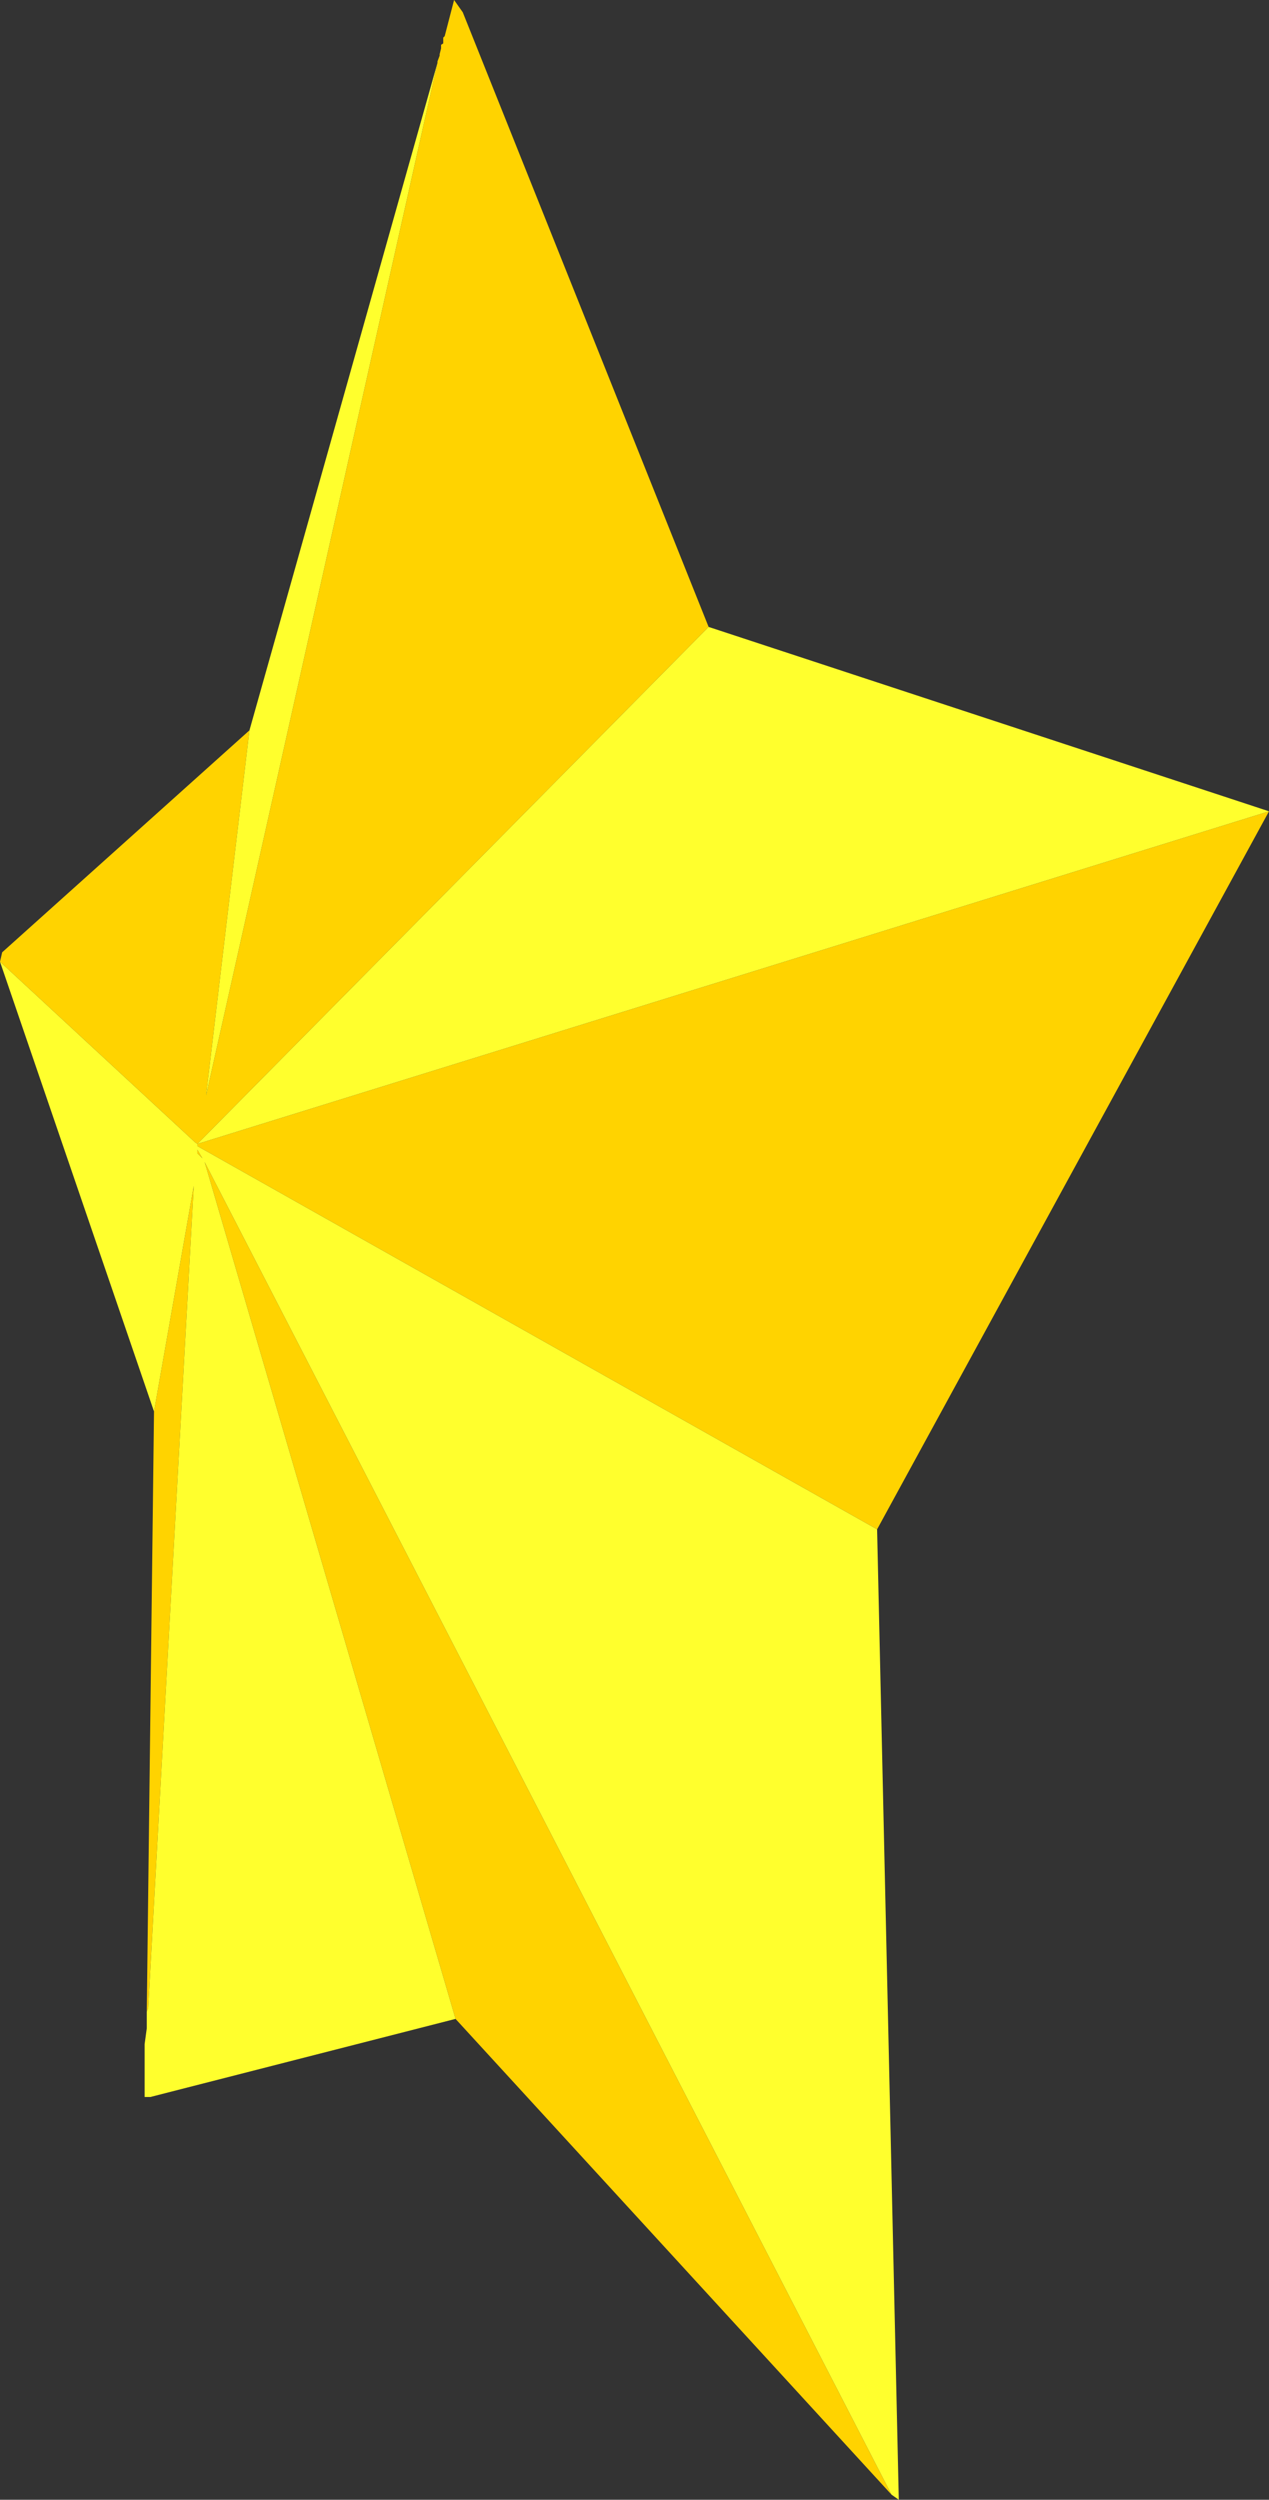 <?xml version="1.0" encoding="UTF-8" standalone="no"?>
<svg xmlns:xlink="http://www.w3.org/1999/xlink" height="172.85px" width="87.75px" xmlns="http://www.w3.org/2000/svg">
  <rect width="100%" height="100%" fill="#333333" stroke="none"/>
  <g transform="matrix(1.0, 0.0, 0.0, 1.0, 28.9, 82.55)">
    <path d="M58.85 -26.45 L31.75 23.2 -15.25 -3.3 -15.25 -3.45 58.85 -26.45 M32.75 89.95 L2.6 57.05 -14.75 -2.2 32.75 89.95 M-18.75 56.55 L-18.25 15.05 -15.5 -0.55 -18.65 56.3 -18.75 56.55 M-28.9 -16.05 L-28.75 -16.7 -11.65 -32.05 -14.65 -6.8 1.35 -78.2 1.35 -78.3 1.5 -78.7 1.5 -78.8 1.6 -79.2 1.6 -79.45 1.75 -79.55 1.75 -79.95 1.85 -80.05 2.5 -82.55 3.1 -81.7 20.1 -39.2 -15.25 -3.45 -15.4 -3.55 -28.9 -16.05 M-15.25 -2.8 L-15.25 -3.05 -14.9 -2.45 -15.25 -2.8" fill="#ffd300" fill-rule="evenodd" stroke="none"/>
    <path d="M20.1 -39.2 L58.85 -26.45 -15.25 -3.45 20.1 -39.2 M31.75 23.2 L33.25 90.3 32.75 89.95 -14.75 -2.2 2.6 57.05 -18.5 62.45 -18.9 62.45 -18.9 58.8 -18.75 57.7 -18.75 56.55 -18.65 56.3 -15.5 -0.55 -18.25 15.05 -28.9 -16.05 -15.4 -3.55 -15.25 -3.45 -15.25 -3.3 31.75 23.2 M-11.65 -32.05 L1.35 -78.2 -14.65 -6.8 -11.65 -32.05 M-15.25 -2.8 L-14.9 -2.45 -15.25 -3.05 -15.25 -2.8" fill="#ffff2d" fill-rule="evenodd" stroke="none"/>
  </g>
</svg>
